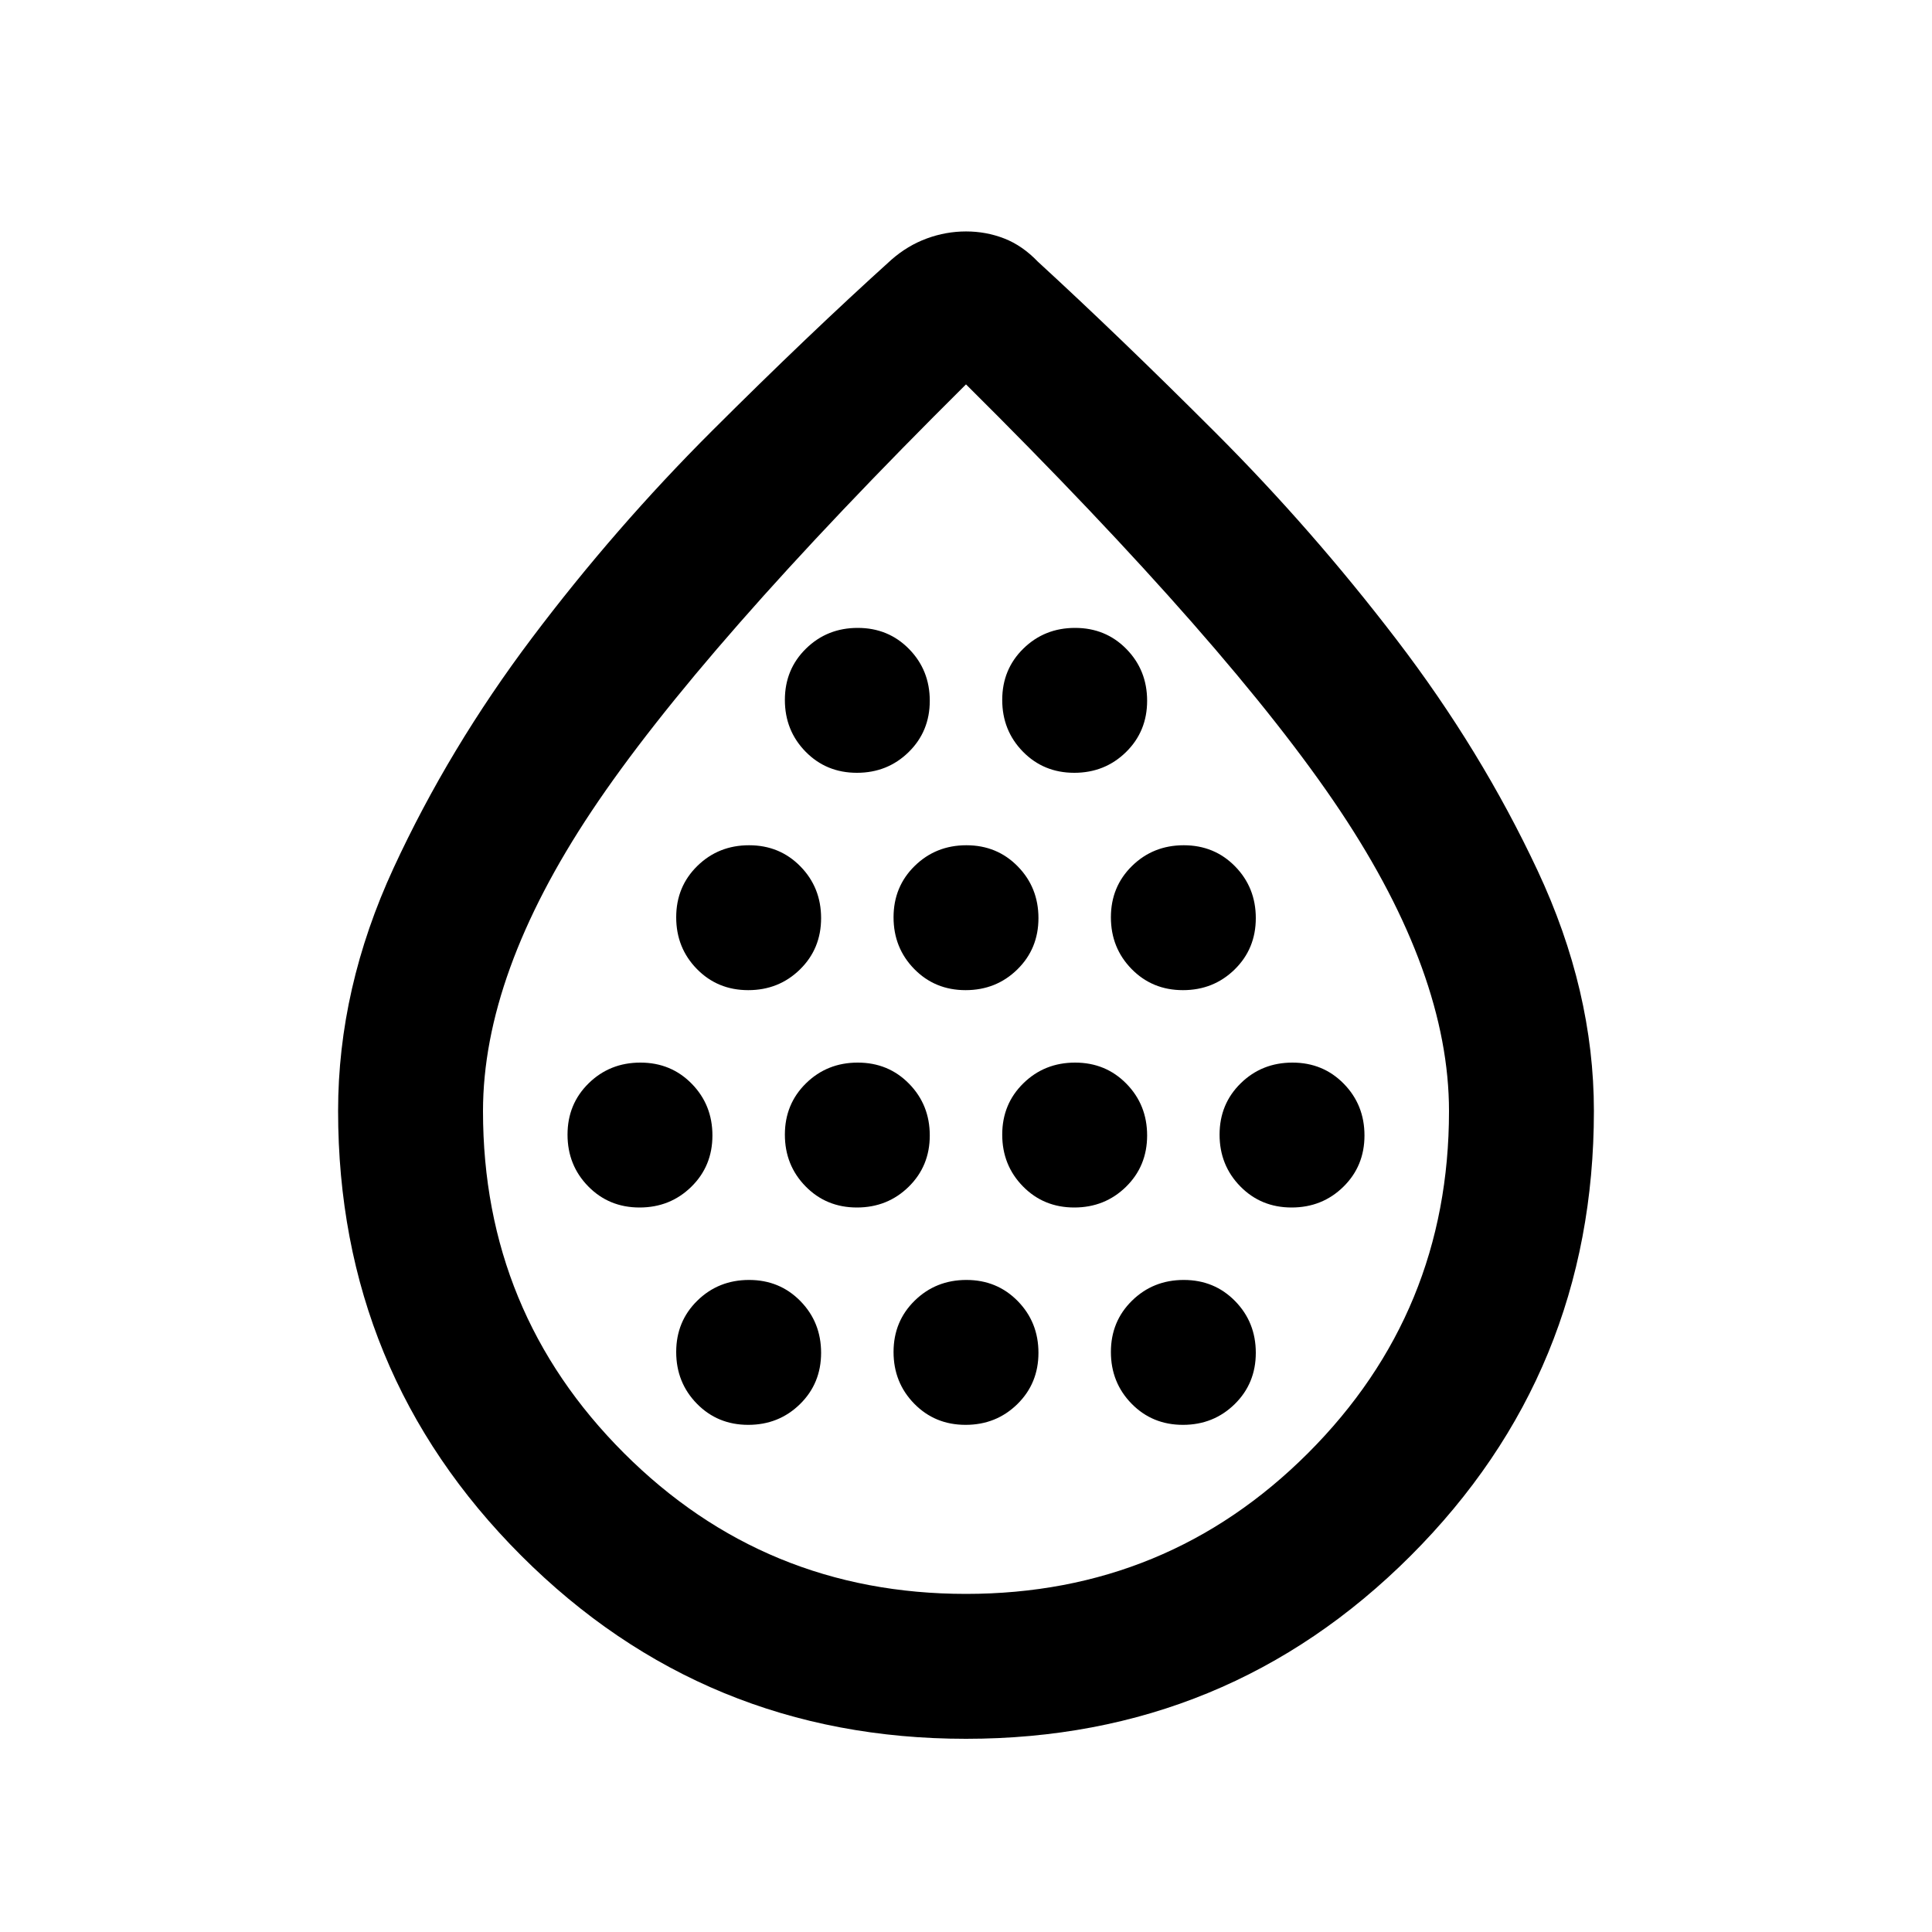 <svg xmlns="http://www.w3.org/2000/svg" height="20" viewBox="0 -960 960 960" width="20"><path d="M317.789-360Q333-360 343.5-370.289q10.5-10.29 10.5-25.5Q354-411 343.711-421.5q-10.29-10.5-25.5-10.5Q303-432 292.5-421.711q-10.5 10.29-10.5 25.5Q282-381 292.289-370.5q10.29 10.5 25.5 10.5Zm54-108Q387-468 397.5-478.289q10.5-10.29 10.5-25.5Q408-519 397.711-529.5q-10.29-10.5-25.5-10.5Q357-540 346.5-529.711q-10.5 10.29-10.5 25.5Q336-489 346.289-478.5q10.29 10.5 25.5 10.5Zm0 216Q387-252 397.5-262.289q10.5-10.29 10.5-25.5Q408-303 397.711-313.5q-10.29-10.5-25.5-10.5Q357-324 346.5-313.711q-10.5 10.29-10.5 25.5Q336-273 346.289-262.5q10.29 10.5 25.5 10.5Zm54-108Q441-360 451.5-370.289q10.5-10.29 10.5-25.5Q462-411 451.711-421.5q-10.29-10.5-25.5-10.5Q411-432 400.5-421.711q-10.5 10.29-10.5 25.5Q390-381 400.289-370.5q10.29 10.5 25.5 10.5Zm0-216Q441-576 451.5-586.289q10.5-10.29 10.5-25.5Q462-627 451.711-637.5q-10.29-10.5-25.5-10.5Q411-648 400.5-637.711q-10.5 10.29-10.5 25.5Q390-597 400.289-586.5q10.29 10.5 25.5 10.5Zm54 108Q495-468 505.5-478.289q10.5-10.29 10.5-25.5Q516-519 505.711-529.5q-10.29-10.5-25.5-10.5Q465-540 454.5-529.711q-10.5 10.29-10.5 25.5Q444-489 454.289-478.5q10.29 10.5 25.5 10.5Zm0 216Q495-252 505.5-262.289q10.5-10.29 10.5-25.5Q516-303 505.711-313.5q-10.29-10.5-25.5-10.5Q465-324 454.5-313.711q-10.5 10.29-10.5 25.5Q444-273 454.289-262.5q10.29 10.5 25.5 10.5Zm54-108Q549-360 559.5-370.289q10.5-10.29 10.5-25.5Q570-411 559.711-421.5q-10.29-10.5-25.5-10.5Q519-432 508.5-421.711q-10.5 10.29-10.5 25.5Q498-381 508.289-370.5q10.29 10.5 25.5 10.5Zm0-216Q549-576 559.5-586.289q10.5-10.29 10.5-25.5Q570-627 559.711-637.5q-10.29-10.5-25.5-10.5Q519-648 508.5-637.711q-10.5 10.29-10.5 25.5Q498-597 508.289-586.5q10.29 10.5 25.5 10.5Zm54 108Q603-468 613.5-478.289q10.5-10.29 10.5-25.5Q624-519 613.711-529.5q-10.29-10.5-25.5-10.5Q573-540 562.5-529.711q-10.5 10.29-10.5 25.5Q552-489 562.289-478.5q10.29 10.5 25.5 10.5Zm0 216Q603-252 613.5-262.289q10.5-10.29 10.5-25.5Q624-303 613.711-313.5q-10.29-10.5-25.5-10.5Q573-324 562.5-313.711q-10.5 10.29-10.5 25.5Q552-273 562.289-262.5q10.29 10.5 25.5 10.5Zm54-108Q657-360 667.5-370.289q10.5-10.29 10.5-25.5Q678-411 667.711-421.5q-10.29-10.5-25.5-10.5Q627-432 616.5-421.711q-10.5 10.29-10.5 25.5Q606-381 616.289-370.5q10.29 10.5 25.5 10.5ZM480-96q-130 0-221-91t-91-221q0-61 27.529-120.615 27.53-59.616 68.824-114.423 41.294-54.808 89.471-102.885Q402-794 443-831q8-7 17.523-10.5 9.524-3.5 19.5-3.5Q490-845 499-841.5t16.68 11.5Q556-793 604-745q48 48 90 102.91t70 114.637Q792-467.727 792-408q0 130-91 221T480-96Zm0-72q100 0 170-70t70-169.867Q720-476 666-557q-54-81-186-212-132 131-186 212t-54 149.133Q240-308 310-238q70 70 170 70Zm0-312Z"/></svg>